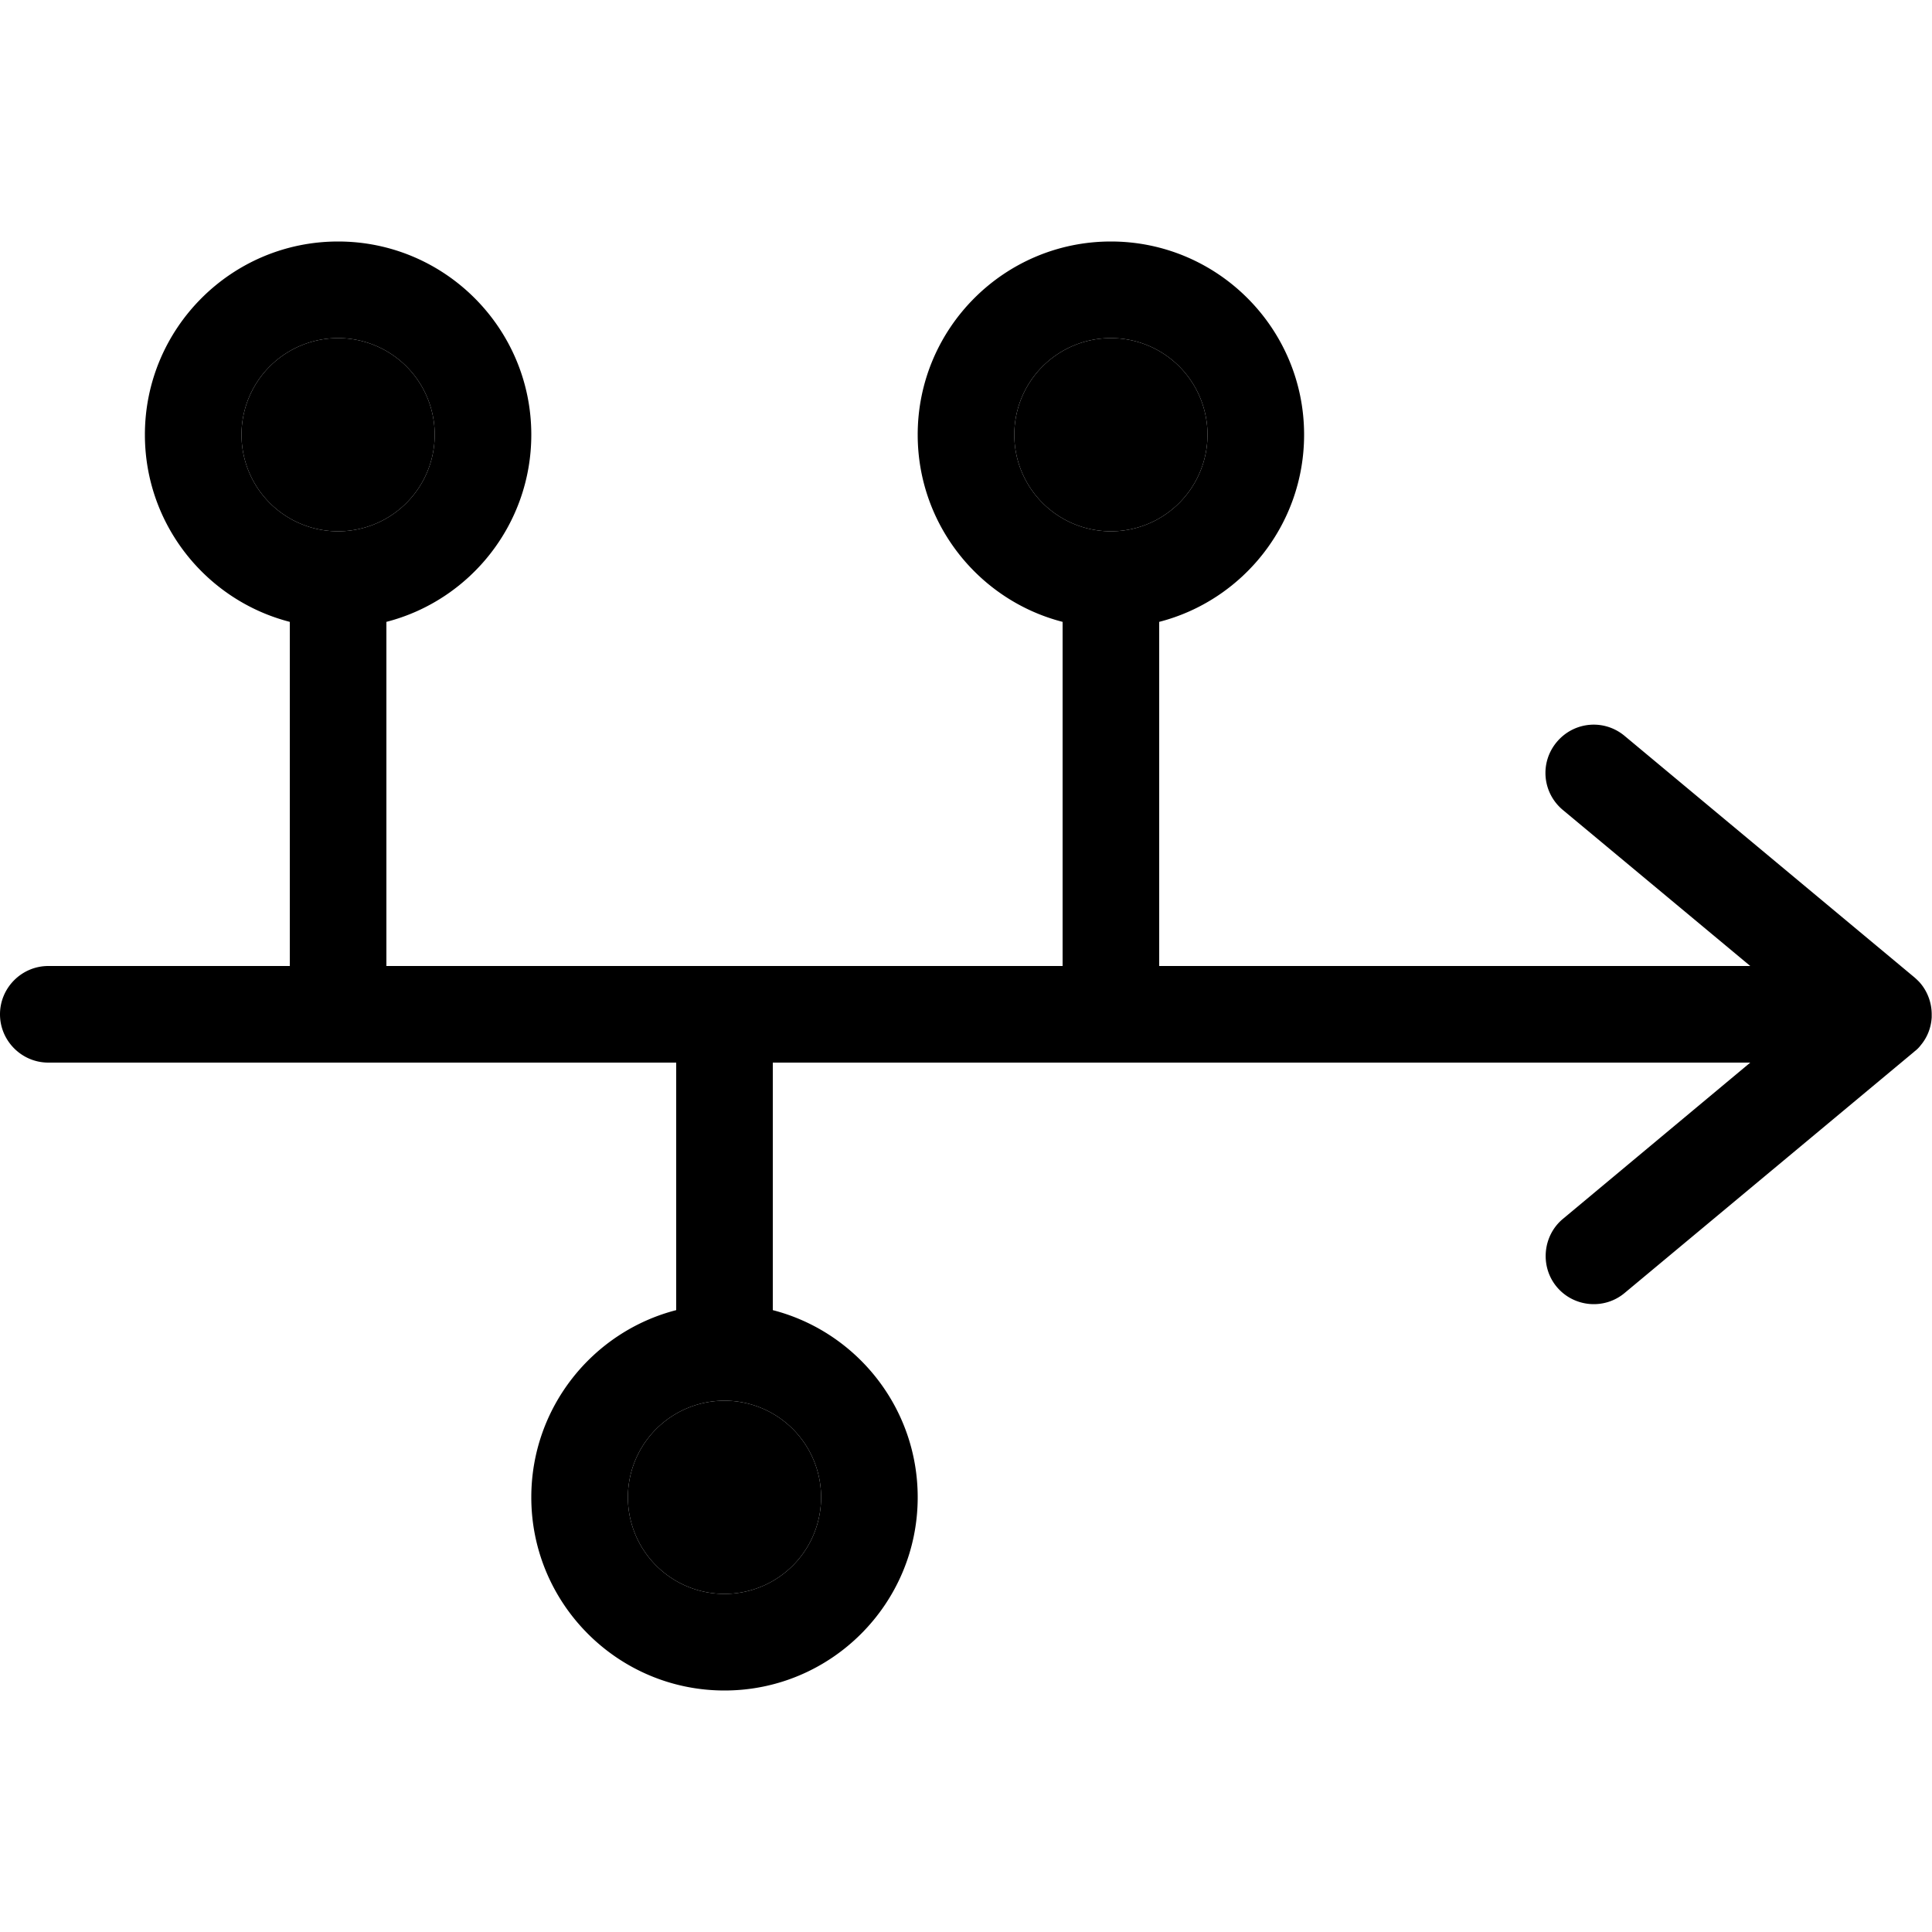 <svg xmlns="http://www.w3.org/2000/svg" width="24" height="24" viewBox="0 0 640 512">
    <path class="pr-icon-duotone-secondary" d="M80 80a32 32 0 1 0 64 0A32 32 0 1 0 80 80zM208 432a32 32 0 1 0 64 0 32 32 0 1 0 -64 0zM336 80a32 32 0 1 0 64 0 32 32 0 1 0 -64 0z"/>
    <path class="pr-icon-duotone-primary" d="M144 80A32 32 0 1 0 80 80a32 32 0 1 0 64 0zm32 0c0 29.8-20.4 54.9-48 62l0 114 224 0 0-114c-27.6-7.1-48-32.2-48-62c0-35.3 28.7-64 64-64s64 28.7 64 64c0 29.8-20.4 54.9-48 62l0 114 195.8 0-62.1-51.7c-6.8-5.7-7.7-15.7-2-22.5s15.7-7.7 22.5-2l95.9 79.9c.6 .5 1.1 1 1.6 1.5c2.6 2.8 4.2 6.7 4.2 10.8c0 .3 0 .7 0 1c-.2 3.5-1.5 6.7-3.6 9.2c-.6 .8-1.3 1.5-2.1 2.1l-.1 .1-95.9 79.9c-6.8 5.7-16.9 4.7-22.5-2s-4.7-16.9 2-22.5L579.8 288 256 288l0 82c27.6 7.1 48 32.2 48 62c0 35.3-28.7 64-64 64s-64-28.7-64-64c0-29.8 20.4-54.9 48-62l0-82L16 288c-8.8 0-16-7.2-16-16s7.2-16 16-16l80 0 0-114c-27.6-7.1-48-32.2-48-62c0-35.3 28.7-64 64-64s64 28.7 64 64zm32 352a32 32 0 1 0 64 0 32 32 0 1 0 -64 0zM400 80a32 32 0 1 0 -64 0 32 32 0 1 0 64 0z"/>
</svg>